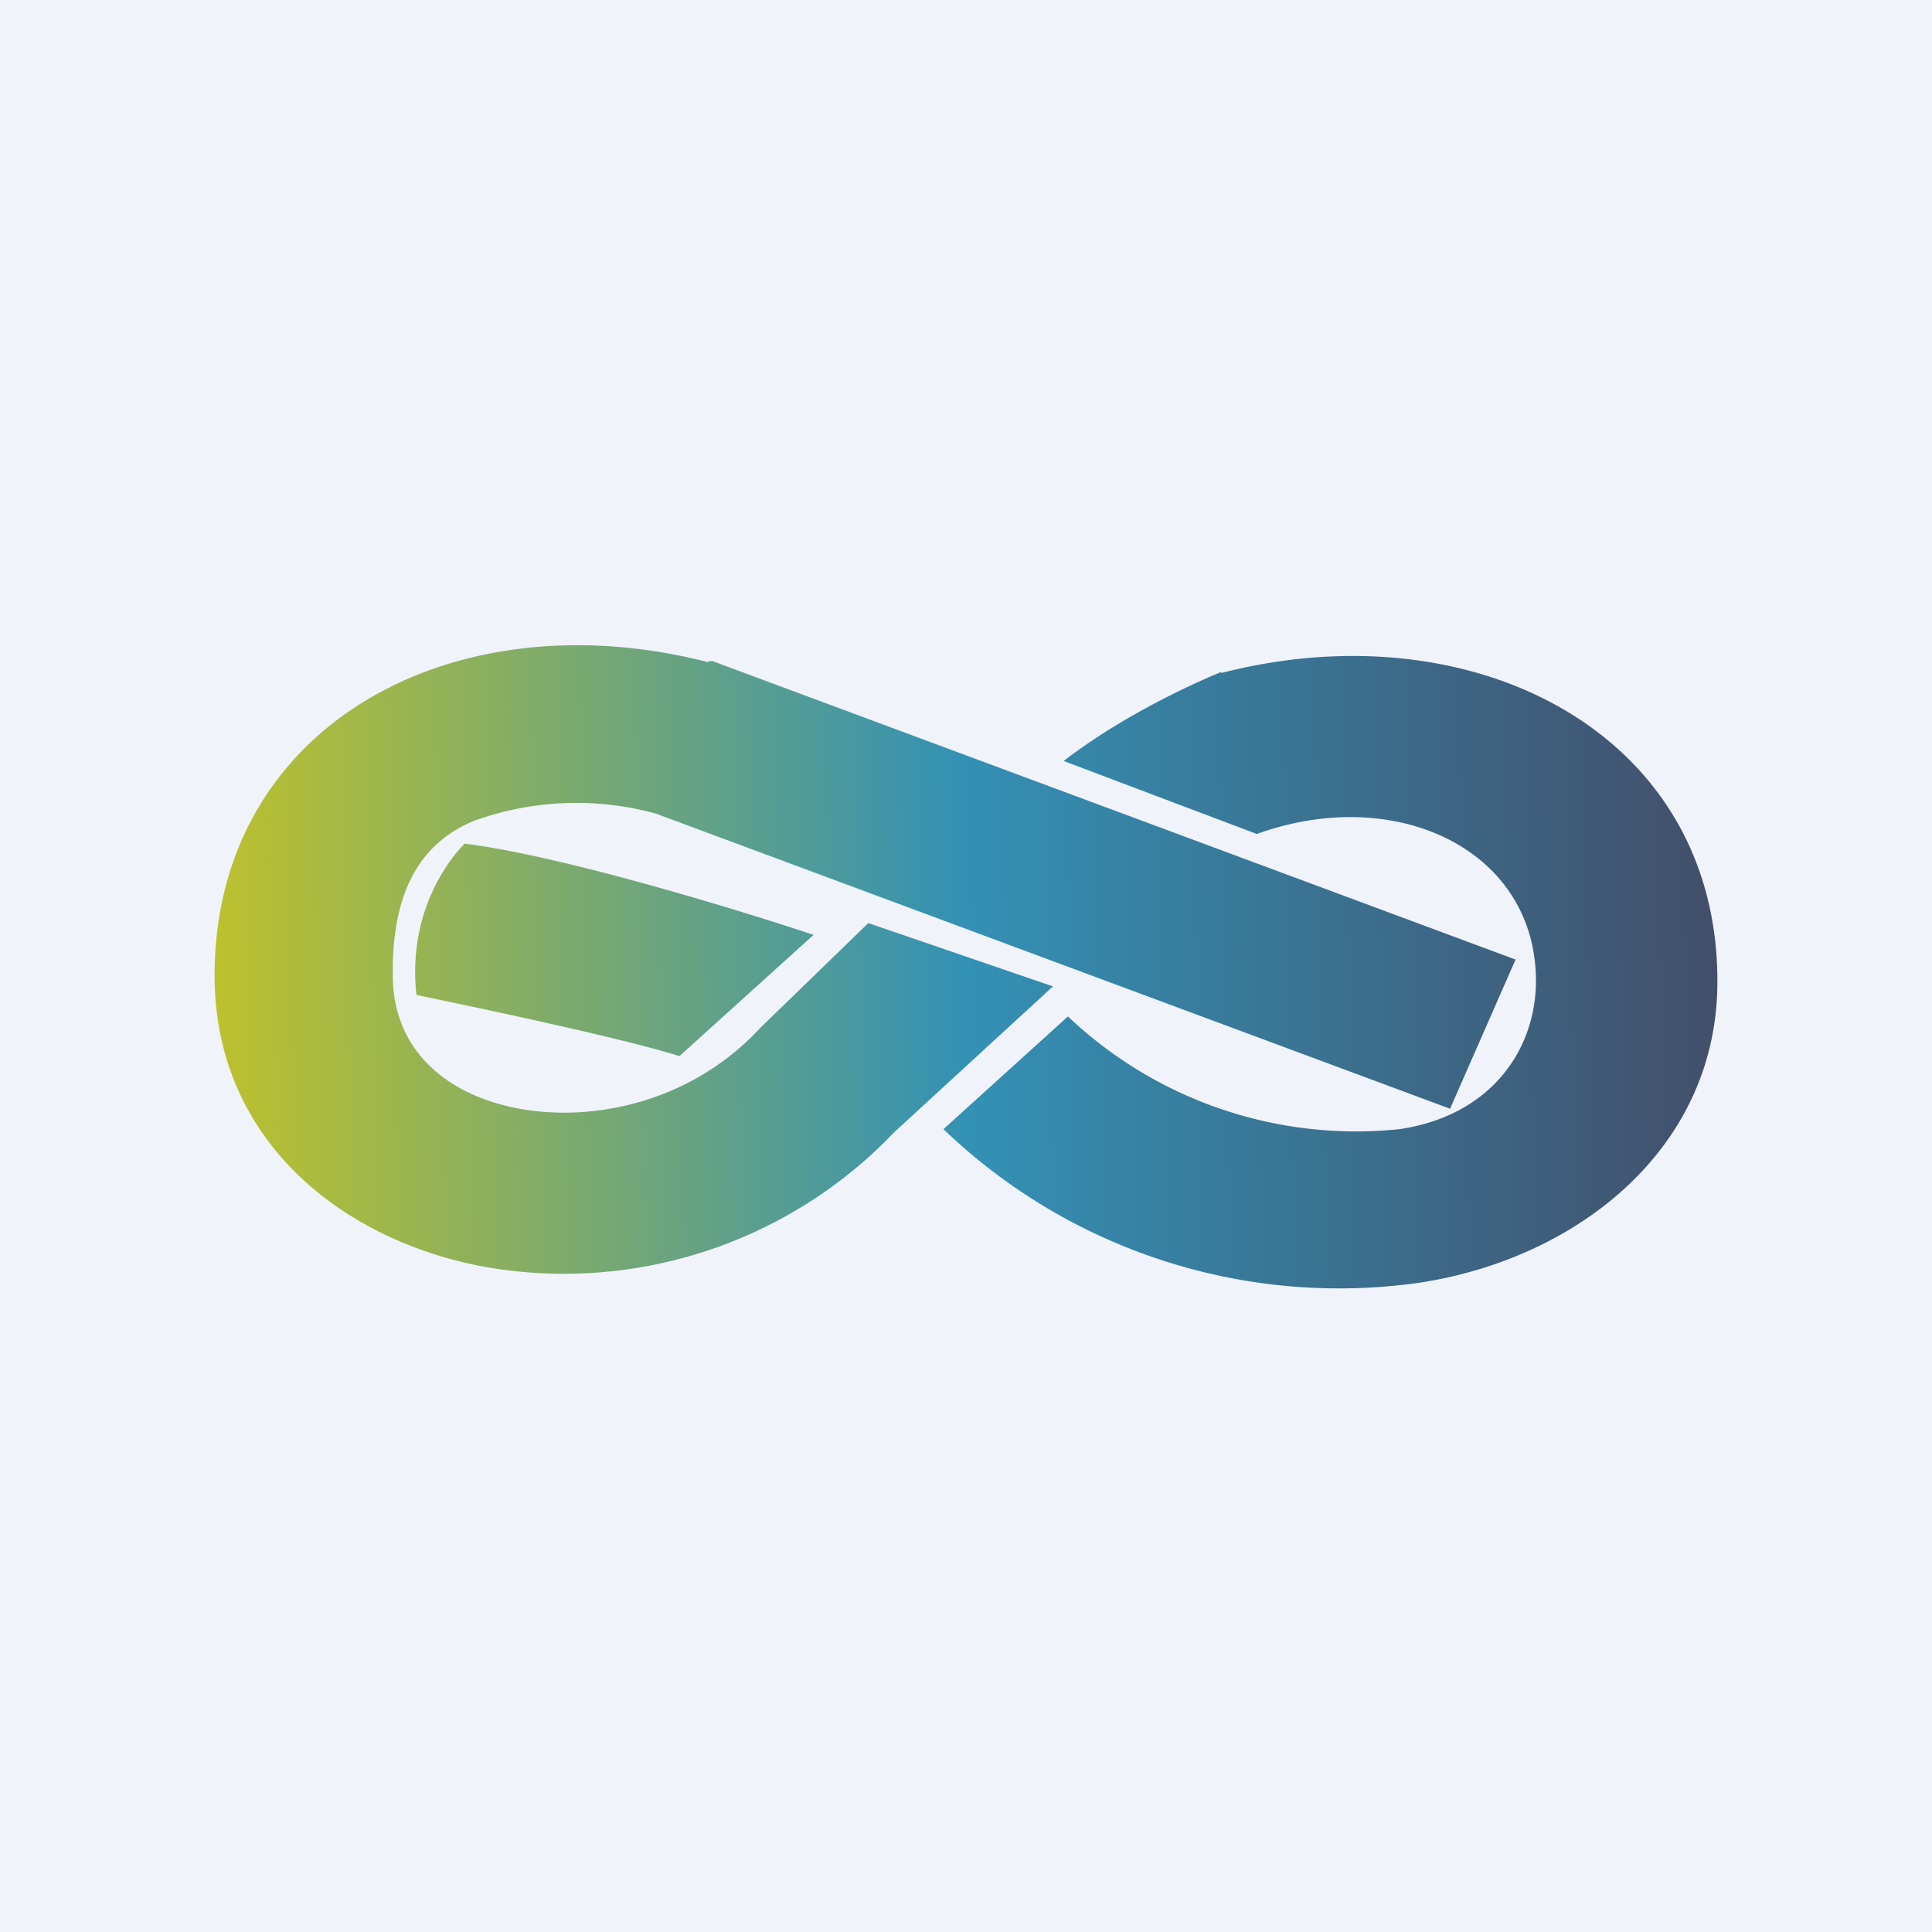 <!-- by TradingView --><svg width="18" height="18" viewBox="0 0 18 18" xmlns="http://www.w3.org/2000/svg"><path fill="#F0F3FA" d="M0 0h18v18H0z"/><path d="M6.6 6.16h.04l7.48 2.78-.61 1.39-7.4-2.75a2.8 2.8 0 0 0-1.7.07c-.38.16-.77.52-.75 1.46.01.66.48 1.09 1.18 1.22.72.13 1.62-.08 2.24-.75l.01-.01 1-.97 1.72.59-1.48 1.36A4.25 4.25 0 0 1 4.5 11.8c-1.32-.25-2.47-1.17-2.5-2.65-.04-2.36 2.19-3.6 4.6-2.98Zm4.78.1s-.81.32-1.47.83l1.8.68c1.3-.47 2.6.15 2.6 1.37 0 .62-.4 1.25-1.27 1.38a3.9 3.9 0 0 1-3.09-1.05l-1.16 1.05a5.32 5.32 0 0 0 4.44 1.43c1.44-.22 2.74-1.22 2.77-2.75.04-2.35-2.25-3.54-4.62-2.93Zm-3.8 2.45c-.6-.2-2.3-.73-3.25-.85 0 0-.55.51-.45 1.41 0 0 1.86.38 2.45.57l1.25-1.13Z" fill="url(#a)"/><defs><linearGradient id="a" x1="16" y1="9.35" x2="2" y2="9.63" gradientUnits="userSpaceOnUse"><stop stop-color="#424F6A"/><stop offset=".5" stop-color="#3391B5"/><stop offset="1" stop-color="#BDC12D"/></linearGradient></defs></svg>